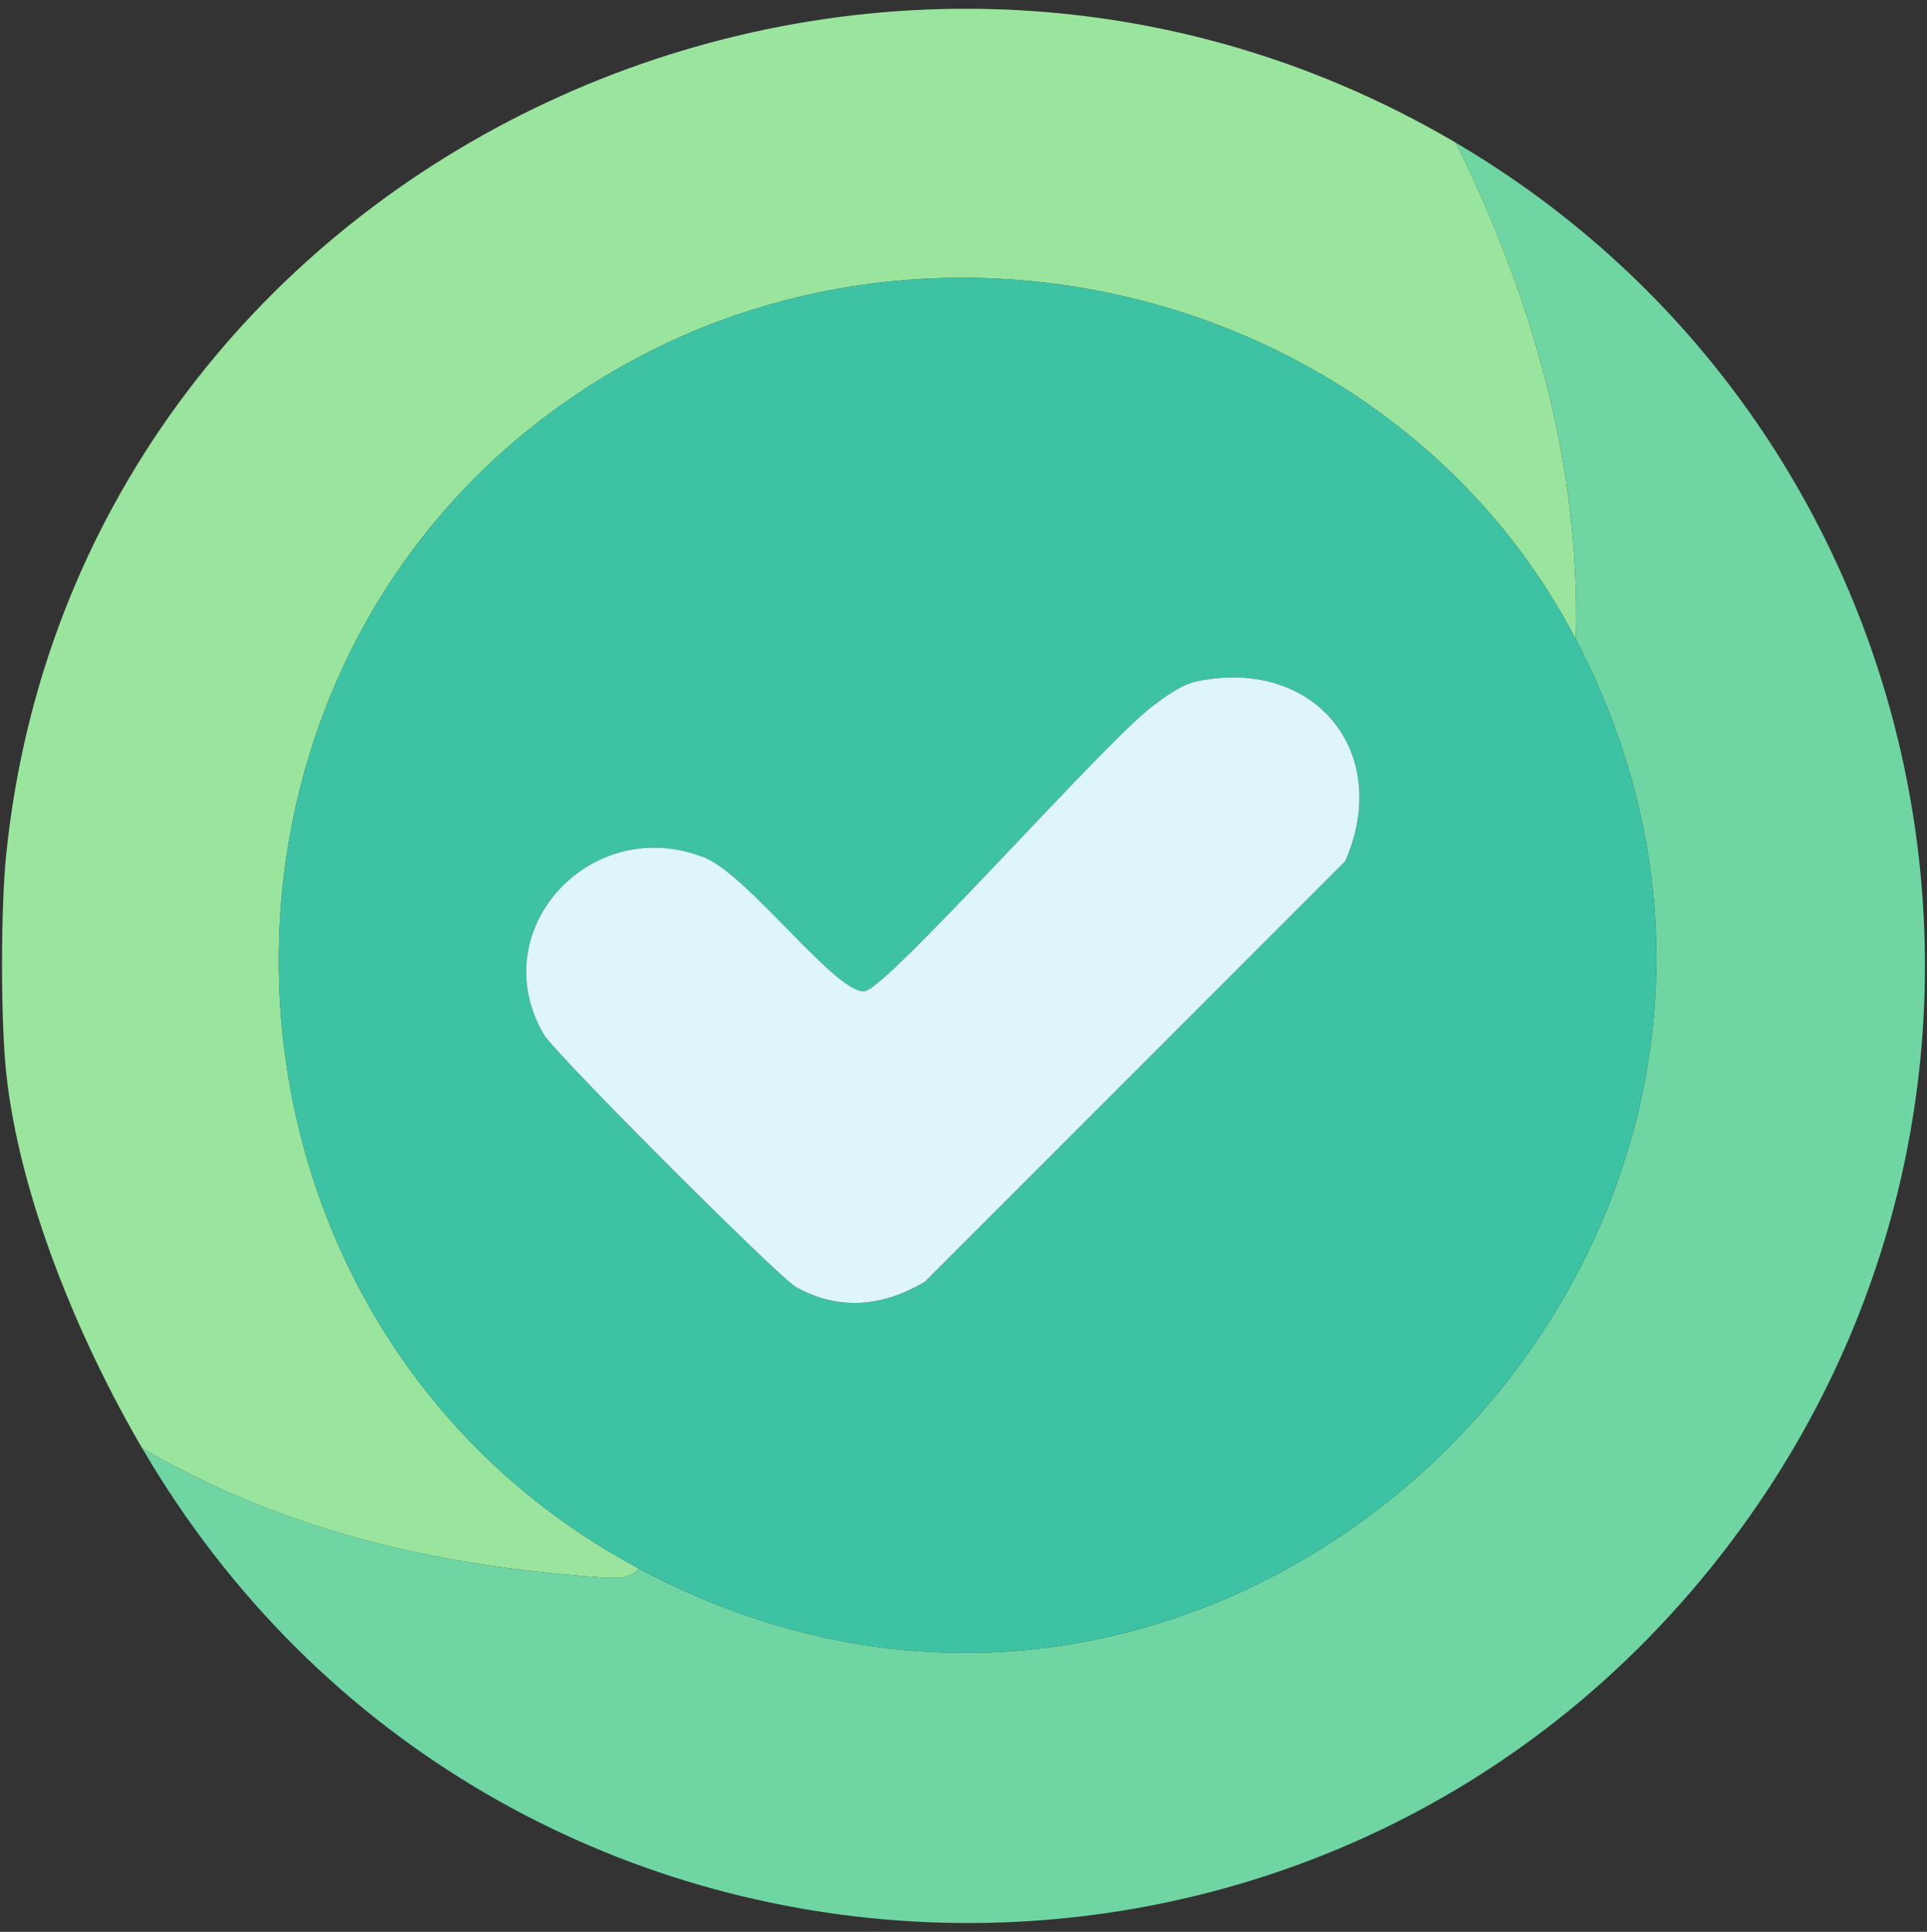 <?xml version="1.0" encoding="UTF-8"?>
<svg id="Layer_1" data-name="Layer 1" xmlns="http://www.w3.org/2000/svg" viewBox="0 0 1980.46 1985">
  <rect x="0" y="0" width="1980.46" height="1985" fill="#333333" stroke="none"/>
  <defs>
    <style>
      .cls-1 {
        fill: #9ae59d;
      }

      .cls-2 {
        fill: #6fd6a3;
      }

      .cls-3 {
        fill: #ddf5fb;
      }

      .cls-4 {
        fill: #3ec2a4;
      }
    </style>
  </defs>
  <path class="cls-1" d="M1496.12,146.61c78.78,158.61,128.4,331.43,123.47,510.32-186.43-356.82-655.79-477.49-998.46-270-462.53,280.08-440.7,970.34,35.41,1224.79-8.16,12.75-32.28,9.66-45.51,8.69-165.75-12.15-320.58-48.3-464.83-132.16-64.44-110.11-126.46-257.93-139.93-386.86-5.64-53.99-5.48-168.1,0-222.24C78.13,169.3,883.93-213.67,1496.12,146.61Z"/>
  <path class="cls-2" d="M146.22,1488.26c144.25,83.85,299.08,120,464.83,132.16,13.22.97,37.34,4.06,45.51-8.69,616.35,329.4,1282.43-343.51,963.04-954.79,4.94-178.89-44.68-351.71-123.47-510.32,492.26,289.69,633.46,940.33,303.03,1410.09-413.47,587.82-1290.56,550.82-1652.94-68.44Z"/>
  <path class="cls-4" d="M1619.59,656.93c319.38,611.29-346.69,1284.19-963.04,954.79-476.11-254.45-497.95-944.71-35.41-1224.79,342.66-207.5,812.02-86.83,998.46,270ZM1230.49,699.98c-16.8,3.46-33.87,16.35-47.34,26.73-50.7,39.04-267.09,284.56-293.67,291.51-27.09,7.09-119.84-118.71-165.14-136.89-116.27-46.67-228.48,74.11-165.35,181.81,11.44,19.51,240.99,249.31,259.16,259.41,44.71,24.86,89.43,19.88,132.31-5.42l432.07-432.2c48.91-111.48-31.08-209.87-152.04-184.94Z"/>
  <path class="cls-3" d="M1230.49,699.98c120.96-24.93,200.95,73.47,152.04,184.94l-432.07,432.2c-42.88,25.3-87.6,30.28-132.31,5.42-18.17-10.1-247.72-239.9-259.16-259.41-63.14-107.69,49.08-228.48,165.35-181.81,45.29,18.18,138.05,143.98,165.14,136.89,26.58-6.96,242.96-252.48,293.67-291.51,13.47-10.37,30.54-23.26,47.34-26.73Z"/>
</svg>